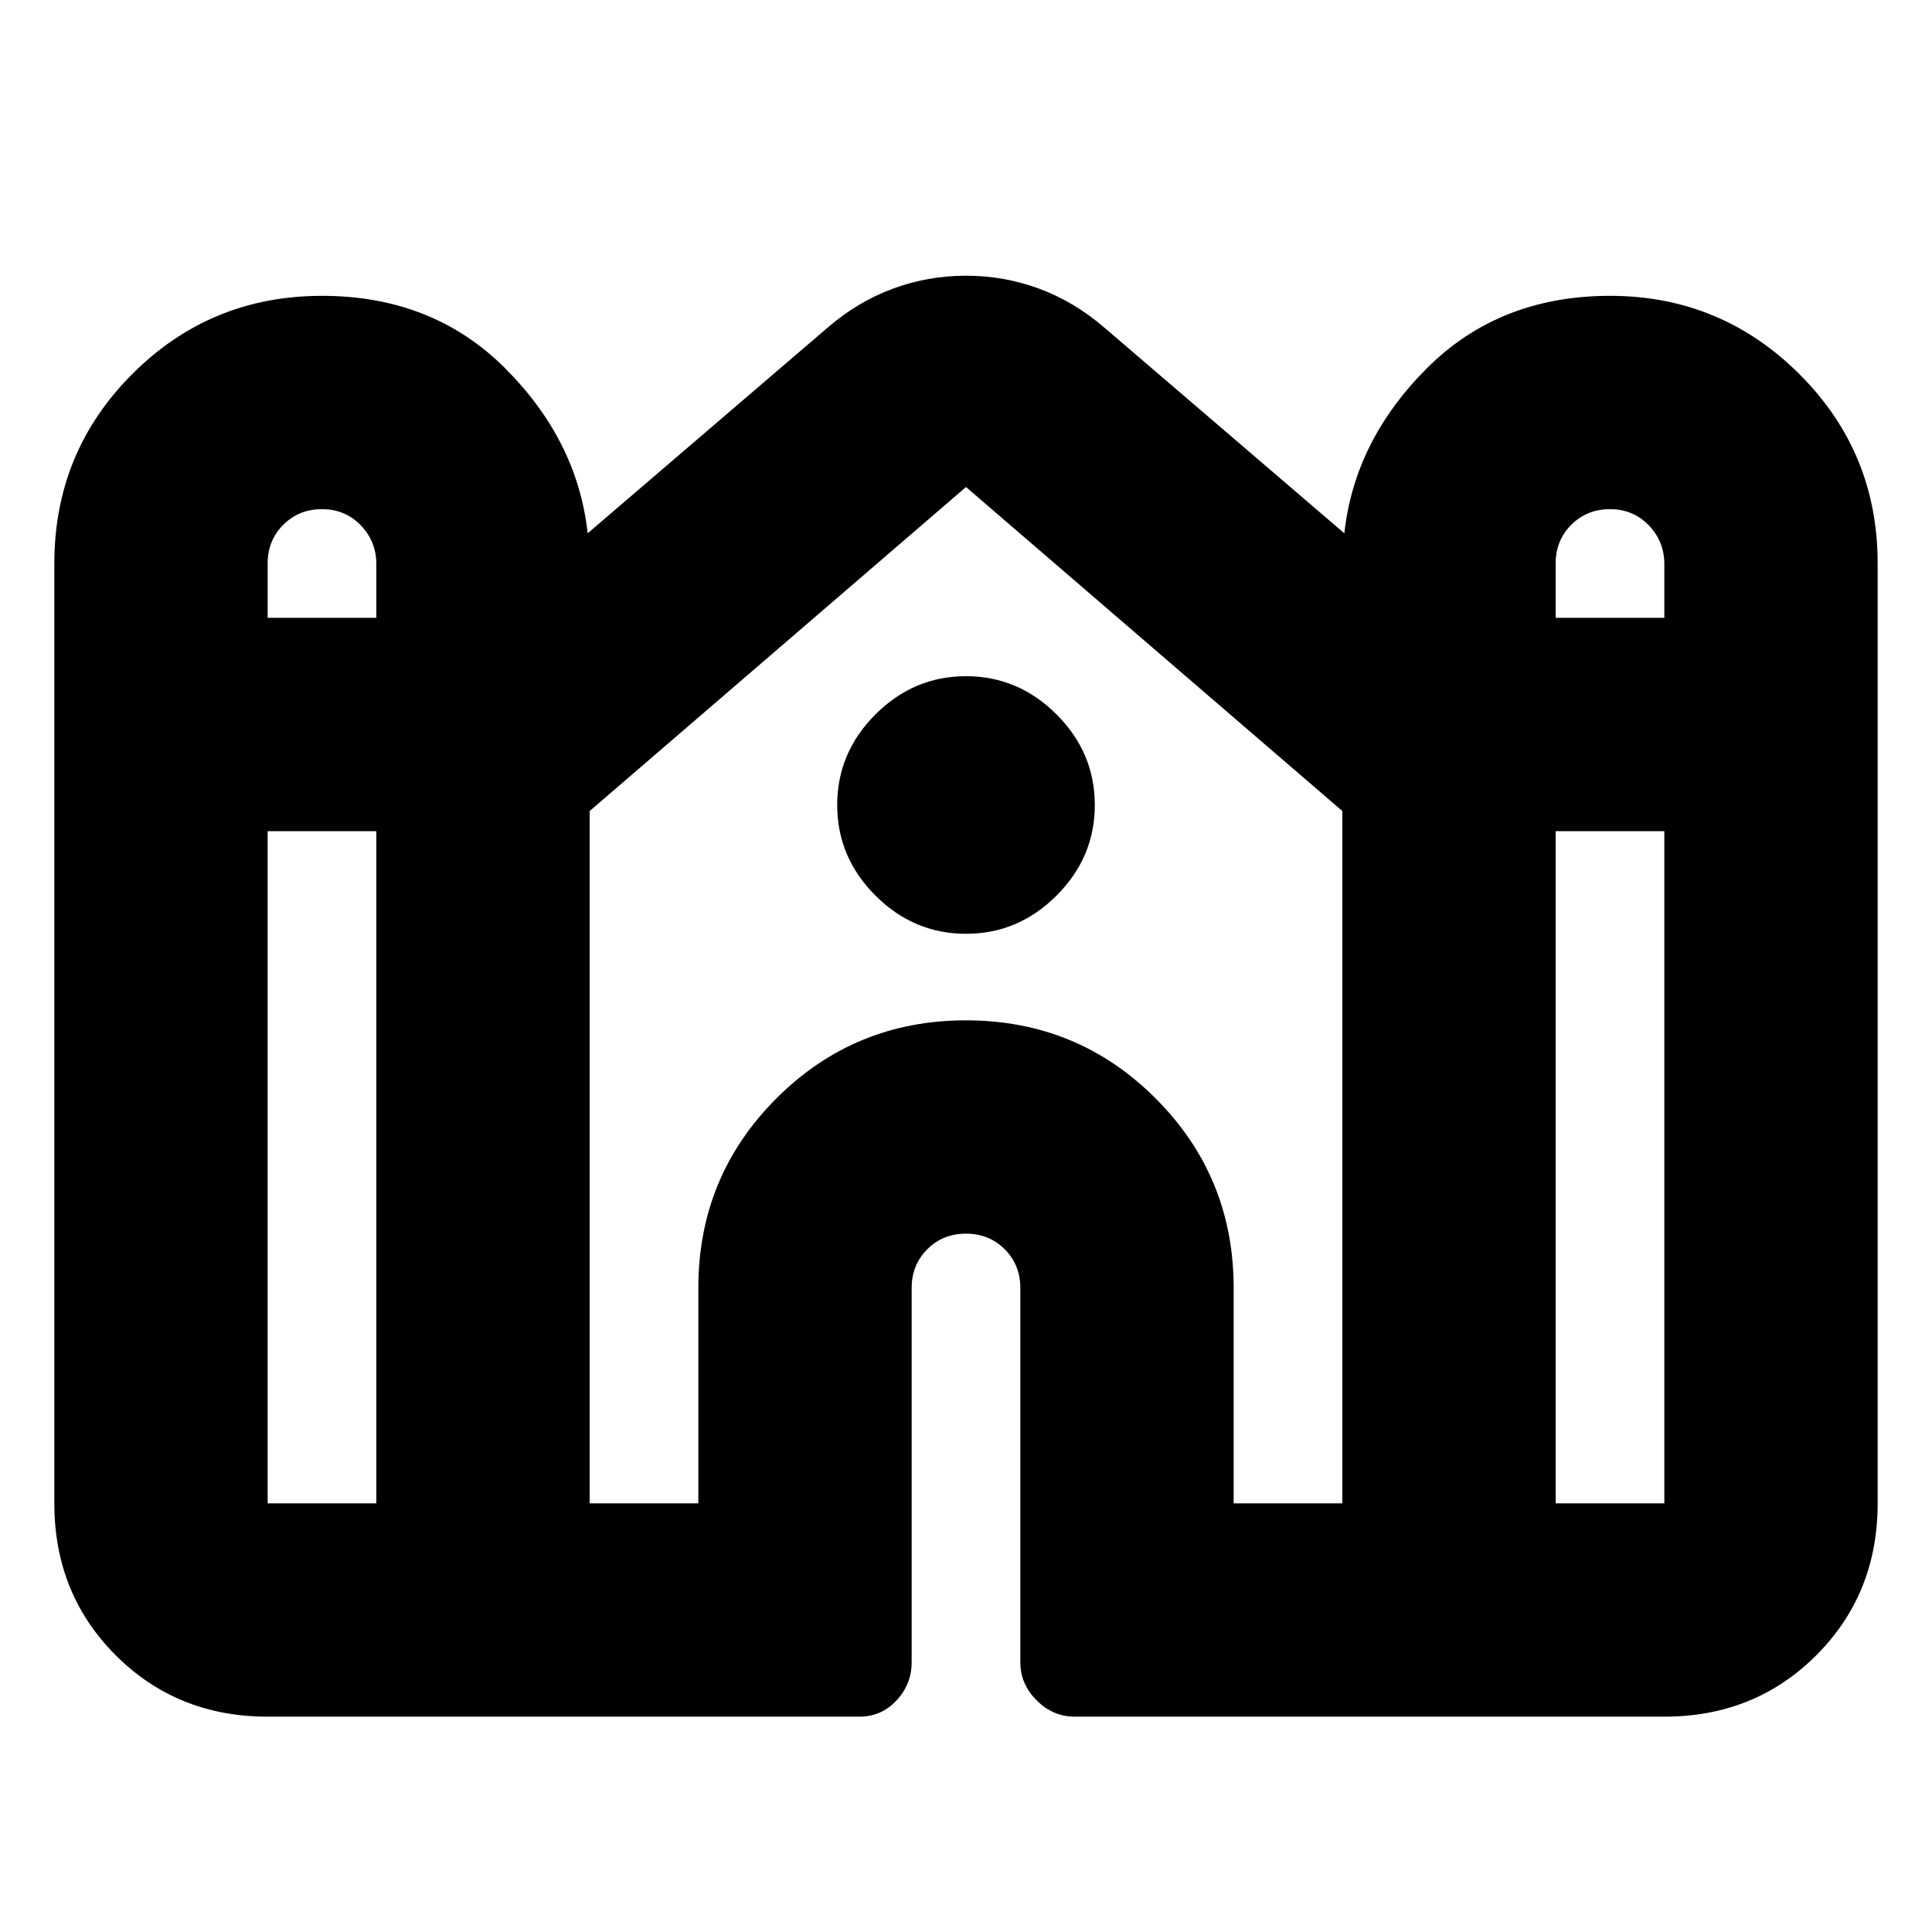 <svg xmlns="http://www.w3.org/2000/svg" height="24" viewBox="0 -960 960 960" width="24"><path d="M27-213v-467q0-55.42 38.79-94.21Q104.58-813 160-813q55 0 91 36t41 82l119-102q15-13 32.5-19.5T480-823q19 0 36.5 6.5T549-797l119 102q5-46 41-82t91-36q55 0 94 38.79T933-680v467q0 45-30.5 75.5T827-107H534q-10.8 0-18.9-8.1-8.1-8.1-8.1-18.9v-186q0-11.48-7.76-19.24Q491.48-347 480-347q-11.48 0-19.24 7.76Q453-331.48 453-320v186q0 10.8-7.5 18.9Q438-107 427-107H133q-45 0-75.5-30.5T27-213Zm746-440h54v-26.67q0-11.33-7.76-19.33-7.77-8-19.24-8-11.47 0-19.24 7.76Q773-691.47 773-680v27Zm-640 0h54v-26.67q0-11.33-7.76-19.33-7.76-8-19.24-8-11.48 0-19.24 7.76Q133-691.47 133-680v27Zm0 440h54v-334h-54v334Zm160 0h54v-107q0-55.42 38.79-94.21Q424.58-453 480-453q55.42 0 94.21 38.79Q613-375.42 613-320v107h54v-344L480-718 293-557v344Zm480 0h54v-334h-54v334ZM480-496q-26 0-45-19t-19-45q0-26 19-45t45-19q26 0 45 19t19 45q0 26-19 45t-45 19Z"/></svg>